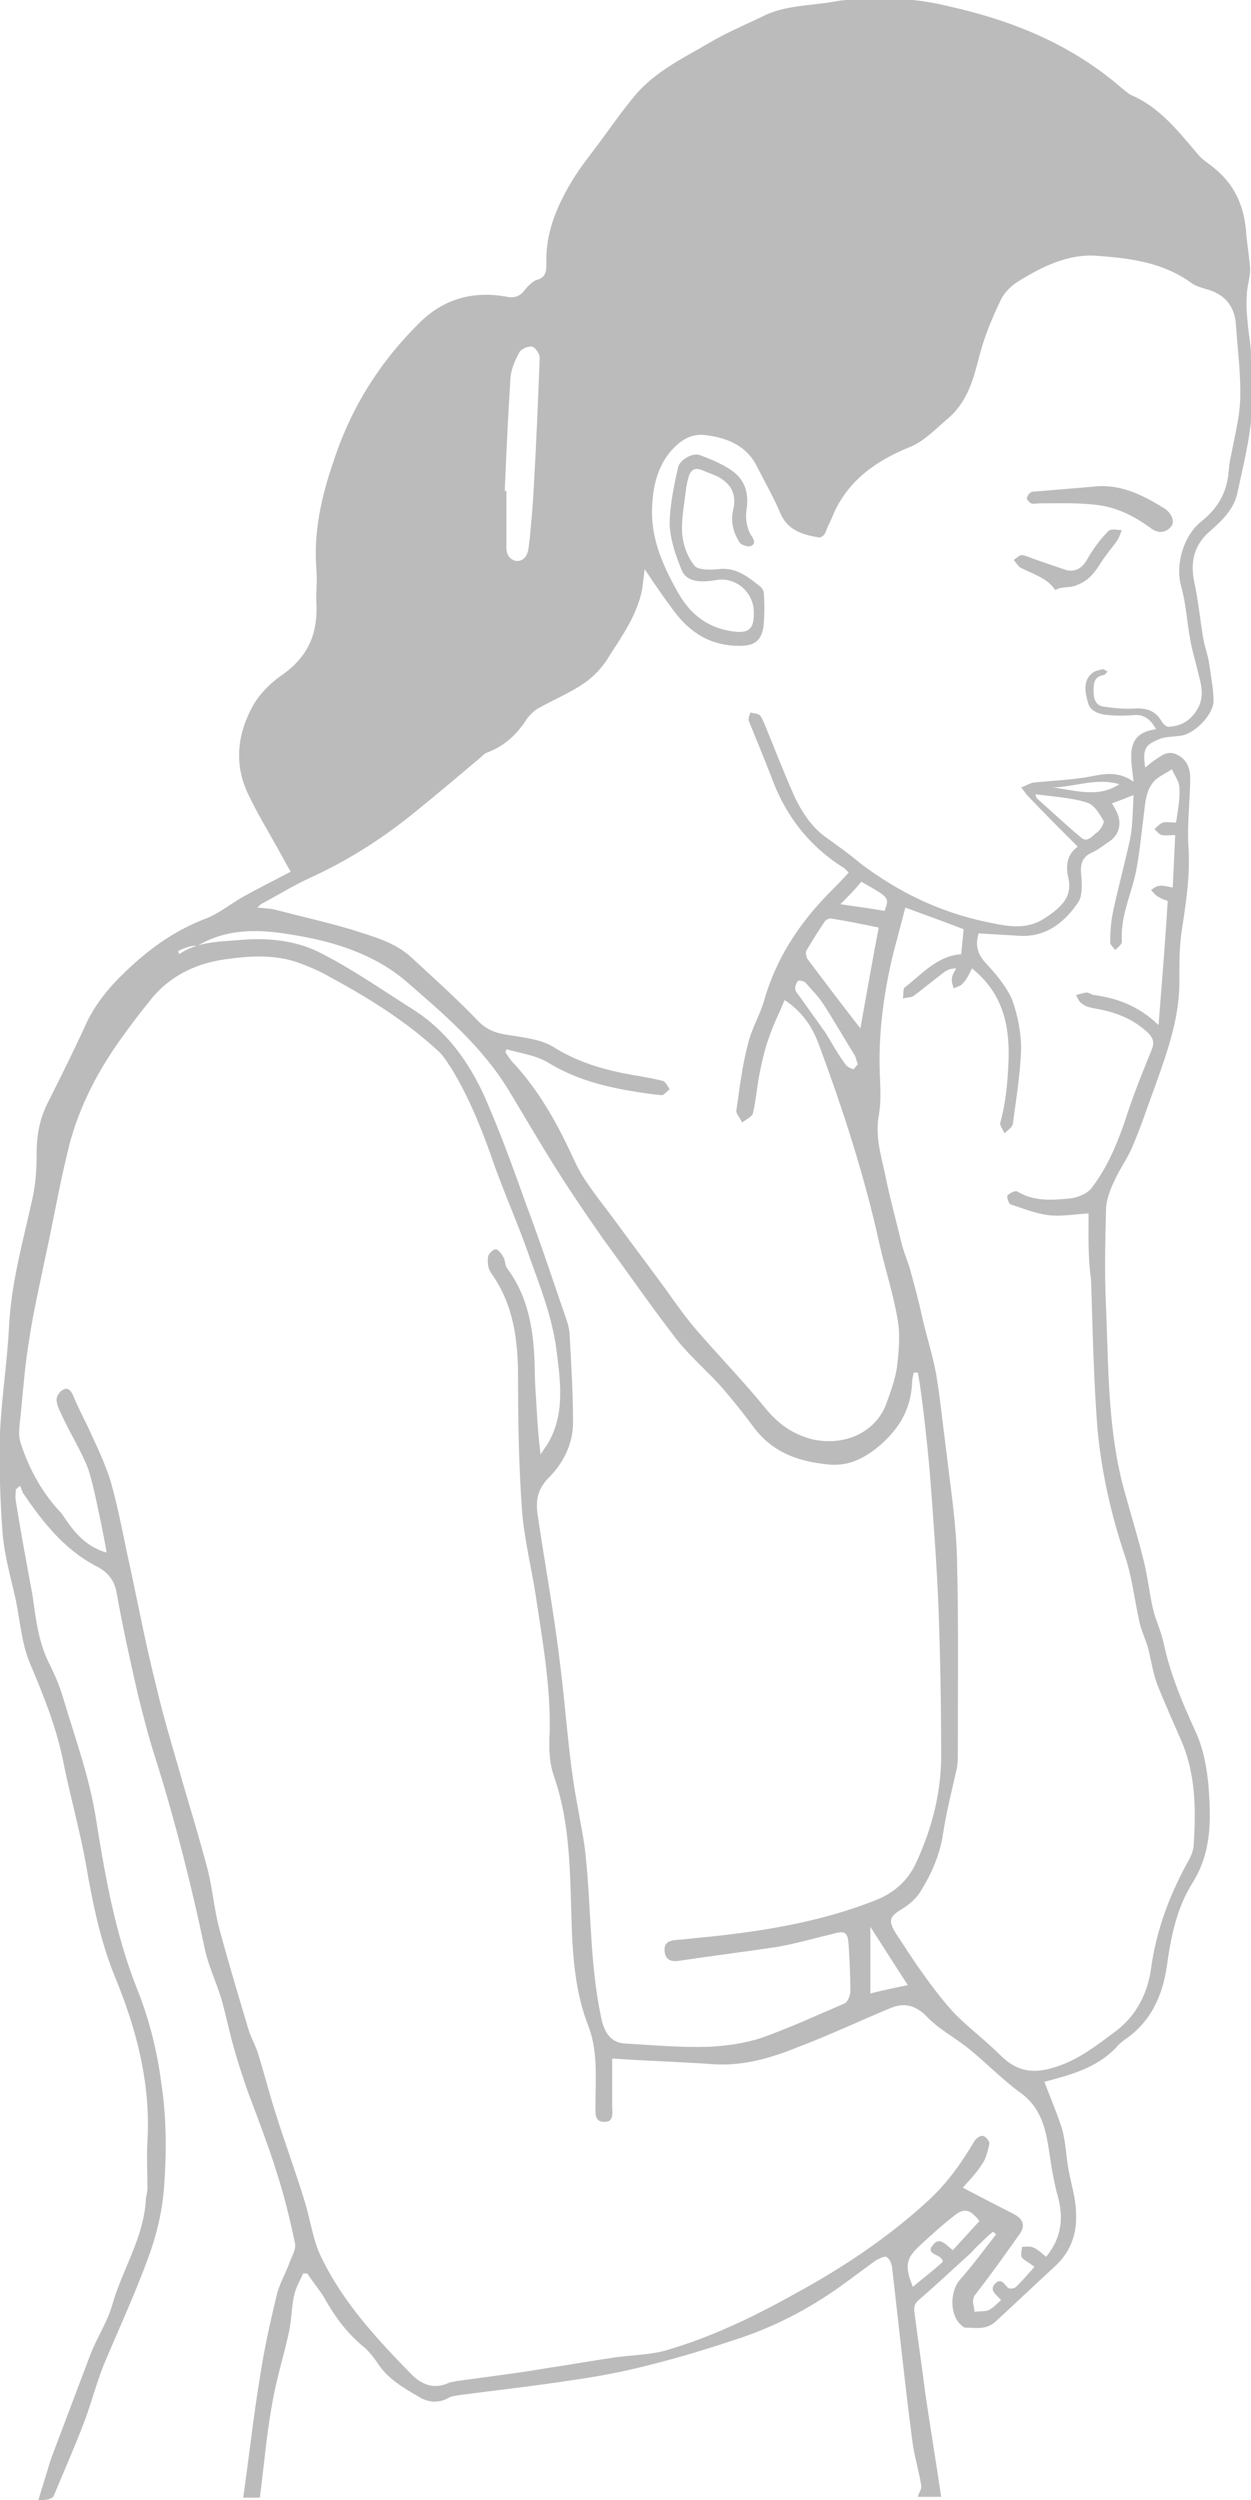 <?xml version="1.0" encoding="utf-8"?>
<!-- Generator: Adobe Illustrator 21.1.0, SVG Export Plug-In . SVG Version: 6.00 Build 0)  -->
<svg version="1.1" id="Layer_1" xmlns="http://www.w3.org/2000/svg" xmlns:xlink="http://www.w3.org/1999/xlink" x="0px" y="0px"
	 width="150.2px" height="300px" viewBox="0 0 150.2 300" enable-background="new 0 0 150.2 300" xml:space="preserve">
<g id="mouth-main">
	<path fill="#BBBBBB" d="M4.6,300c0.5-1.6,1-3.3,1.5-4.9c1.6-4.2,3.2-8.5,4.8-12.7c0.8-2,2-3.8,2.6-5.9c1.2-4.2,3.7-7.9,4-12.4
		c0-0.5,0.2-1,0.2-1.5c0-1.9-0.1-3.8,0-5.7c0.4-6.9-1.3-13.4-3.9-19.7c-1.8-4.4-2.7-9-3.5-13.6c-0.7-3.9-1.8-7.8-2.6-11.7
		c-0.8-4.3-2.4-8.3-4.1-12.3c-1-2.4-1.2-5.1-1.7-7.6c-0.6-2.7-1.4-5.4-1.6-8.2c-0.3-3.9-0.4-7.9-0.3-11.9c0.2-4.3,0.9-8.7,1.1-13
		c0.3-5.2,1.7-10.1,2.8-15.1c0.4-1.8,0.5-3.7,0.5-5.5c0-2.2,0.4-4.2,1.4-6.1c1.6-3.2,3.2-6.4,4.7-9.7c1.3-2.6,3.2-4.7,5.3-6.6
		c2.6-2.4,5.4-4.3,8.7-5.6c1.7-0.6,3.1-1.8,4.7-2.7c1.8-1,3.6-1.9,5.7-3c-0.6-1-1.2-2.2-1.9-3.4c-1-1.8-2.1-3.6-3-5.5
		c-1.9-3.6-1.6-7.3,0.2-10.7c0.8-1.6,2.3-3.1,3.8-4.1c2.9-2.1,4.1-4.7,4-8.2c-0.1-1.4,0.1-2.8,0-4.2c-0.4-4.6,0.6-9,2.1-13.3
		c2.1-6.4,5.6-11.9,10.4-16.6c2.9-2.8,6.4-3.7,10.3-3c0.9,0.2,1.6,0,2.2-0.8c0.4-0.5,0.9-1,1.4-1.2c1.2-0.3,1.2-1.1,1.2-2.1
		c-0.1-3.5,1.2-6.6,2.9-9.5c1-1.7,2.2-3.2,3.4-4.8c1.4-1.9,2.8-3.9,4.3-5.7c2.5-3,6-4.6,9.2-6.5c1.9-1.1,4-2,6.1-3
		c2.7-1.4,5.8-1.3,8.6-1.8c1.4-0.3,2.9-0.2,4.4-0.3c3.3-0.2,6.4,0.1,9.6,0.9c7.6,1.7,14.6,4.6,20.5,9.7c0.4,0.3,0.8,0.7,1.2,0.9
		c3.5,1.5,5.7,4.4,8.1,7.2c0.5,0.6,1.2,1,1.8,1.5c2.4,1.9,3.6,4.4,3.9,7.5c0.1,1.6,0.4,3.1,0.5,4.7c0,1.1-0.4,2.1-0.4,3.2
		c-0.1,1.1,0,2.1,0.1,3.2c0.1,1.3,0.4,2.7,0.4,4c0.1,2.6,0.2,5.3,0,7.9c-0.3,2.8-1,5.6-1.6,8.4c-0.4,2.1-1.9,3.5-3.4,4.8
		c-1.9,1.7-2.3,3.7-1.8,6.1c0.5,2.3,0.7,4.6,1.1,6.9c0.2,1,0.6,2,0.7,3c0.2,1.4,0.5,2.9,0.5,4.3c0,1.7-2.4,4.1-4.1,4.2
		c-0.7,0.1-1.5,0.1-2.2,0.3c-1.7,0.7-2.3,1-1.9,3.5c0.4-0.3,0.7-0.6,1-0.8c0.8-0.5,1.6-1.3,2.7-0.8c1.2,0.5,1.7,1.6,1.7,2.8
		c0,2.8-0.4,5.6-0.2,8.4c0.2,3.4-0.3,6.6-0.8,9.9c-0.3,1.9-0.3,3.9-0.3,5.8c0.1,4.5-1.4,8.7-2.9,12.9c-0.9,2.4-1.7,4.9-2.7,7.2
		c-0.6,1.5-1.6,2.8-2.2,4.2c-0.5,1-0.9,2.1-1,3.2c-0.1,4-0.2,8,0,12c0.3,7.4,0.2,14.8,2.2,22c0.8,2.9,1.7,5.8,2.4,8.7
		c0.4,1.7,0.6,3.5,1,5.3c0.3,1.4,1,2.8,1.3,4.2c0.8,3.8,2.3,7.3,3.9,10.8c0.9,2,1.3,4.2,1.5,6.4c0.3,4,0.4,7.9-1.9,11.6
		c-1.9,3-2.6,6.4-3.1,10c-0.5,3.5-1.9,6.7-5,8.8c-0.4,0.3-0.8,0.6-1.1,1c-2.4,2.5-5.6,3.3-8.6,4.1c0.7,1.9,1.5,3.7,2.1,5.6
		c0.4,1.4,0.5,3,0.7,4.4c0.3,2,1,3.9,1,5.9c0.1,2.4-0.7,4.6-2.6,6.3c-2.4,2.2-4.7,4.4-7.1,6.6c-1.1,1-2.4,0.7-3.6,0.7
		c-0.2,0-0.5-0.3-0.7-0.5c-1.2-1.3-1.1-4,0.1-5.3c1.5-1.7,2.9-3.6,4.3-5.4c-0.1-0.1-0.2-0.2-0.4-0.3c-0.5,0.4-0.9,0.8-1.4,1.3
		c-0.5,0.4-0.9,0.9-1.3,1.3c-2,1.8-4,3.7-6.1,5.5c-0.6,0.5-0.7,0.9-0.6,1.6c0.4,3.2,0.9,6.5,1.3,9.7c0.6,4.1,1.3,8.3,1.9,12.4
		c-0.9,0-1.9,0-2.8,0c0.1-0.5,0.5-0.9,0.4-1.4c-0.3-1.9-0.9-3.7-1.1-5.6c-0.9-6.9-1.6-13.7-2.4-20.6c-0.1-0.5-0.3-1-0.7-1.2
		c-0.2-0.1-0.8,0.2-1.2,0.4c-1.4,1-2.7,2-4.1,3c-4,2.9-8.3,5.1-13,6.6c-3.6,1.2-7.3,2.3-11,3.2c-2.8,0.7-5.6,1.2-8.4,1.6
		c-4.5,0.7-9.1,1.2-13.6,1.8c-0.4,0.1-0.9,0.1-1.2,0.3c-1.2,0.7-2.5,0.6-3.6-0.1c-1.9-1.1-3.8-2.2-5-4.1c-0.4-0.6-0.9-1.2-1.4-1.7
		c-2-1.6-3.5-3.5-4.8-5.8c-0.6-1.1-1.5-2.1-2.2-3.2c-0.2,0-0.3,0-0.5,0c-0.4,0.9-0.9,1.7-1.1,2.7c-0.3,1.4-0.3,2.9-0.6,4.3
		c-0.6,2.8-1.5,5.6-2,8.5c-0.7,3.8-1,7.6-1.5,11.4c-0.7,0-1.4,0-2,0c0.7-4.8,1.2-9.6,2-14.4c0.5-3.3,1.2-6.5,2-9.8
		c0.3-1.4,1.1-2.7,1.6-4.1c0.3-0.8,0.8-1.6,0.6-2.3c-0.6-2.9-1.3-5.7-2.2-8.5c-1-3.2-2.2-6.3-3.4-9.5c-0.6-1.7-1.2-3.5-1.7-5.3
		c-0.6-2.1-1-4.2-1.6-6.2c-0.6-1.9-1.5-3.8-1.9-5.7c-1.6-7.6-3.5-15.1-5.8-22.5c-0.9-2.7-1.6-5.5-2.3-8.3c-0.9-4-1.8-8-2.5-12
		c-0.3-1.7-1.3-2.6-2.5-3.2c-3.8-2-6.4-5.3-8.7-8.7c-0.2-0.3-0.2-0.6-0.4-0.9c-0.2,0.1-0.3,0.3-0.5,0.4c0,0.5-0.1,0.9,0,1.4
		c0.6,3.8,1.3,7.5,2,11.3c0.4,2.8,0.7,5.6,2,8.2c0.7,1.4,1.3,2.8,1.7,4.2c1.4,4.7,3.1,9.3,3.9,14.3c1.1,6.9,2.3,13.8,4.9,20.4
		c1.5,3.7,2.5,7.7,3,11.7c0.6,4,0.6,8.2,0.3,12.2c-0.2,2.9-0.9,5.8-1.9,8.5c-1.6,4.4-3.6,8.7-5.4,13c-0.9,2.3-1.5,4.7-2.4,7
		c-1.1,2.9-2.4,5.8-3.6,8.7C5.9,300,5.3,300,4.6,300z M12.8,186.3c-0.2-1.2-0.4-2.2-0.6-3.2c-0.5-2.3-0.9-4.6-1.6-6.8
		c-0.8-2.1-2-4-3-6.1c-0.3-0.7-0.7-1.3-0.8-2.1c-0.1-0.4,0.3-1.1,0.7-1.3c0.6-0.4,1,0,1.3,0.7c0.5,1.2,1.1,2.4,1.7,3.6
		c1,2.2,2.1,4.4,2.8,6.7c1,3.5,1.6,7.1,2.4,10.6c1,4.7,1.9,9.4,3.1,14.1c0.9,3.9,2.1,7.7,3.2,11.6c1,3.4,2,6.7,2.9,10.1
		c0.6,2.3,0.8,4.8,1.4,7.1c1.1,4.1,2.3,8.1,3.5,12.1c0.3,1.1,1,2.2,1.3,3.4c0.7,2.3,1.3,4.6,2,6.8c1.1,3.5,2.4,7,3.5,10.6
		c0.7,2.3,1,4.8,2.1,6.9c2.6,5.3,6.6,9.6,10.7,13.8c1.2,1.2,2.6,1.8,4.3,1.1c0.4-0.2,0.8-0.2,1.2-0.3c3.5-0.5,7-0.9,10.5-1.5
		c2.7-0.4,5.5-0.9,8.2-1.3c2-0.3,4.1-0.3,6.1-0.8c5.6-1.6,10.8-4.1,15.8-6.9c5.7-3.1,11.1-6.7,15.9-11.1c2.3-2.1,4-4.5,5.6-7.2
		c0.2-0.3,0.7-0.7,1-0.6c0.3,0,0.8,0.6,0.8,0.9c-0.2,0.9-0.4,1.8-0.9,2.5c-0.7,1.1-1.6,2-2.3,2.8c2.1,1.1,4,2.1,6,3.1
		c1.2,0.6,1.6,1.4,0.8,2.5c-1.7,2.4-3.4,4.8-5.2,7.1c-0.7,0.8-0.2,1.5-0.2,2.2c0.6-0.1,1.2,0,1.7-0.2c0.6-0.3,1-0.8,1.5-1.2
		c-0.6-0.7-1.5-1.2-0.7-2c0.7-0.7,1.1,0.1,1.5,0.5c0.2,0.2,0.8,0.1,1-0.1c0.8-0.8,1.5-1.6,2.2-2.4c-0.5-0.4-1.1-0.7-1.5-1.1
		c-0.2-0.3,0-0.9,0-1.3c0.5,0,1-0.1,1.4,0.1c0.5,0.2,1,0.7,1.5,1.1c1.9-2.3,2.1-4.7,1.4-7.3c-0.3-1-0.5-2.1-0.7-3.2
		c-0.6-3.4-0.6-6.9-3.8-9.2c-2.2-1.6-4-3.5-6.1-5.2c-1.7-1.4-3.7-2.4-5.2-4c-1.4-1.4-2.8-1.6-4.4-0.9c-3.6,1.5-7.2,3.2-10.9,4.6
		c-3.2,1.3-6.5,2.3-10.1,2.1c-4.1-0.3-8.2-0.4-12.3-0.7c0,2,0,3.8,0,5.6c0,0.8,0.3,2.1-1,2c-1.2,0-1-1.2-1-2.1
		c0-3.2,0.3-6.5-0.9-9.5c-1.3-3.4-1.7-6.8-1.9-10.4c-0.3-6.6,0-13.2-2.2-19.5c-0.6-1.7-0.6-3.6-0.5-5.4c0.1-5.6-0.9-11-1.7-16.4
		c-0.5-3.2-1.3-6.4-1.6-9.7c-0.4-5.4-0.5-10.8-0.5-16.2c0-4.5-0.5-8.8-3.2-12.6c-0.4-0.5-0.5-1.3-0.4-2c0-0.3,0.6-0.9,0.9-0.9
		c0.3,0,0.7,0.5,0.9,0.9c0.3,0.4,0.2,1,0.5,1.4c2.6,3.5,3.2,7.6,3.3,11.8c0,2.1,0.2,4.1,0.3,6.2c0.1,1.4,0.2,2.7,0.4,4.3
		c0.4-0.5,0.5-0.8,0.7-1c2.3-3.6,1.7-7.7,1.2-11.6c-0.5-3.8-1.9-7.4-3.2-11c-1.4-4.1-3.2-8-4.6-12.1c-1.3-3.7-2.8-7.3-4.8-10.6
		c-0.5-0.7-0.9-1.5-1.6-2.1c-4-3.7-8.6-6.5-13.4-9.1c-1.1-0.6-2.3-1.1-3.4-1.5c-2.9-1-5.8-0.8-8.7-0.4c-3.7,0.5-6.9,2.1-9.2,5.1
		c-1.3,1.6-2.5,3.2-3.7,4.9c-2.8,4-5,8.4-6.1,13.2c-1,4.1-1.7,8.2-2.6,12.3c-0.7,3.4-1.5,6.8-2,10.2c-0.5,2.9-0.7,5.8-1,8.8
		c-0.1,1.2-0.4,2.5,0,3.6c1,3.1,2.6,6,4.9,8.4C8.6,183.4,10,185.5,12.8,186.3z M138.8,87.5c-0.6-1.1-1.4-1.8-2.6-1.7
		c-1.1,0.1-2.1,0.1-3.2,0c-1.1-0.1-2.2-0.5-2.4-1.6c-0.3-1.1-0.6-2.5,0.5-3.4c0.3-0.3,0.9-0.4,1.3-0.5c0.2,0,0.4,0.2,0.6,0.3
		c-0.2,0.1-0.3,0.4-0.5,0.4c-1.2,0.2-1.2,1.1-1.2,1.9c0,0.9,0.2,1.8,1.3,1.9c1.3,0.2,2.6,0.3,3.9,0.2c1.4,0,2.3,0.4,3,1.6
		c0.2,0.3,0.6,0.7,0.9,0.6c1.4-0.1,2.5-0.7,3.3-2c1-1.6,0.5-3.1,0.1-4.7c-0.3-1.3-0.7-2.5-0.9-3.8c-0.4-2.1-0.5-4.3-1.1-6.4
		c-0.7-2.6,0.3-6,2.4-7.7c1.9-1.5,3.1-3.4,3.3-5.9c0.1-0.7,0.1-1.3,0.3-2c0.4-2.2,1-4.4,1.1-6.7c0.1-3-0.3-6-0.5-8.9
		c-0.1-2.1-1.1-3.6-3.2-4.3c-0.7-0.2-1.5-0.4-2.1-0.8c-3.4-2.5-7.3-3-11.3-3.3c-3.5-0.3-6.7,1.3-9.6,3.1c-0.8,0.5-1.6,1.3-2,2.1
		c-1,2.1-1.9,4.2-2.5,6.4c-0.8,3-1.4,5.9-4.1,8.1c-1.4,1.2-2.7,2.6-4.5,3.3c-3.9,1.6-7.2,3.9-9,7.9c-0.3,0.8-0.7,1.5-1,2.3
		c-0.1,0.3-0.5,0.6-0.7,0.6c-1.9-0.3-3.8-0.8-4.7-2.9c-0.8-1.9-1.9-3.8-2.8-5.6c-1.3-2.6-3.7-3.5-6.3-3.8c-1.8-0.2-3.1,0.8-4.2,2.1
		c-1.5,1.9-2,4.1-2.1,6.5c-0.2,3.8,1.3,7.1,3.1,10.3c1.3,2.3,3.1,3.9,5.7,4.5c2.7,0.6,3.5,0.1,3.4-2.3c-0.1-2.3-2.2-4.1-4.5-3.7
		c-2.2,0.4-3.7,0.1-4.2-1.3c-0.7-1.7-1.3-3.5-1.4-5.3c0-2.3,0.5-4.6,1-6.9c0.2-0.9,1.7-1.8,2.6-1.5c1.1,0.4,2.3,0.9,3.3,1.5
		c2.1,1.2,2.7,2.9,2.3,5.3c-0.1,0.9,0.1,2,0.5,2.7c0.4,0.6,0.7,1.1,0.1,1.4c-0.3,0.2-1.2-0.1-1.4-0.4c-0.7-1.1-1.1-2.4-0.8-3.8
		c0.5-2-0.2-3.3-2-4.2c-0.5-0.2-1-0.4-1.5-0.6c-1.1-0.5-1.6-0.2-1.9,1c-0.1,0.3-0.1,0.6-0.2,0.9c-0.2,1.9-0.6,3.7-0.5,5.6
		c0.1,1.3,0.6,2.8,1.5,3.9c0.4,0.5,1.9,0.5,2.8,0.4c2.1-0.3,3.6,0.9,5.1,2.1c0.2,0.2,0.4,0.5,0.4,0.7c0.1,1.3,0.1,2.5,0,3.8
		c-0.2,1.9-1,2.6-2.9,2.6c-3.4,0-5.9-1.5-7.9-4.2c-1.2-1.6-2.3-3.2-3.5-5c-0.1,0.9-0.2,1.6-0.3,2.4c-0.6,3.1-2.4,5.6-4,8.1
		c-0.7,1.2-1.8,2.4-3,3.2c-1.6,1.1-3.5,1.9-5.3,2.9c-0.6,0.3-1.1,0.8-1.5,1.3c-1.2,1.9-2.7,3.3-4.8,4.1c-0.3,0.1-0.5,0.3-0.7,0.5
		c-2.6,2.2-5.2,4.4-7.8,6.5c-3.9,3.2-8.1,5.9-12.7,8c-2,0.9-3.9,2.1-5.8,3.1c-0.2,0.1-0.4,0.3-0.6,0.5c0.9,0.1,1.6,0.1,2.3,0.3
		c3.1,0.8,6.2,1.5,9.2,2.4c2.4,0.8,4.9,1.4,6.9,3.2c2.7,2.5,5.4,4.9,8,7.6c1.1,1.2,2.3,1.6,3.8,1.8c1.8,0.3,3.8,0.5,5.3,1.4
		c3,1.9,6.2,2.8,9.6,3.4c1.2,0.2,2.4,0.4,3.6,0.7c0.3,0.1,0.6,0.7,0.8,1c-0.4,0.3-0.7,0.8-1.1,0.7c-1.2-0.1-2.4-0.3-3.6-0.5
		c-3.5-0.6-6.8-1.5-9.9-3.4c-1.5-0.9-3.3-1.1-5-1.6c0,0.1-0.1,0.2-0.1,0.4c0.3,0.4,0.5,0.8,0.8,1.1c3.1,3.3,5.3,7.2,7.2,11.3
		c0.5,1.1,1,2.1,1.7,3.1c1.2,1.8,2.6,3.5,3.9,5.3c1.9,2.6,3.8,5.1,5.7,7.7c1.2,1.7,2.4,3.4,3.8,5c2.7,3.1,5.6,6.1,8.2,9.3
		c1.5,1.8,3.2,3,5.5,3.6c4,0.9,7.8-0.9,9-4.5c0.5-1.4,1-2.8,1.2-4.2c0.2-1.8,0.4-3.7,0.1-5.5c-0.5-3.1-1.5-6.1-2.2-9.2
		c-1.8-8.2-4.4-16.2-7.3-24c-0.8-2.2-2.1-4-4.1-5.3c-0.6,1.5-1.3,2.8-1.8,4.3c-0.5,1.3-0.8,2.6-1.1,4c-0.4,1.8-0.5,3.6-0.9,5.3
		c-0.1,0.4-0.8,0.7-1.3,1.1c-0.2-0.5-0.7-1-0.7-1.4c0.4-2.7,0.7-5.4,1.4-8c0.4-1.8,1.4-3.4,1.9-5.1c1.4-5,4.1-9.2,7.7-12.9
		c0.8-0.8,1.7-1.7,2.5-2.6c-0.3-0.3-0.4-0.4-0.5-0.5c-4.2-2.6-7.1-6.3-8.8-11c-0.9-2.3-1.8-4.5-2.7-6.7c-0.1-0.3,0.1-0.7,0.2-1
		c0.4,0.1,0.8,0.1,1.1,0.3c0.3,0.3,0.4,0.7,0.6,1.1c1.2,2.9,2.3,5.8,3.6,8.7c0.9,1.9,2.1,3.7,3.8,4.9c1.4,1,2.8,2,4.1,3.1
		c4.5,3.4,9.4,5.8,15,7c2.4,0.5,4.8,1.1,7.1-0.4c2.2-1.4,3.3-2.7,2.9-4.7c-0.4-1.6-0.2-3,1.1-3.9c-2.1-2.1-4.1-4.1-6-6.1
		c-0.3-0.3-0.5-0.7-0.8-1c0.5-0.2,1-0.5,1.5-0.6c2-0.2,4.1-0.3,6.1-0.6c1.9-0.3,3.8-1,5.9,0.5C135.8,90.9,135,88,138.8,87.5z
		 M130.7,145.6c-1.7,0.1-3.3,0.4-4.9,0.2c-1.5-0.2-3-0.8-4.5-1.3c-0.2-0.1-0.5-1-0.3-1.1c0.3-0.3,1-0.6,1.2-0.4c2,1.2,4.2,1,6.3,0.8
		c0.9-0.1,2.1-0.6,2.6-1.3c1.9-2.5,3.1-5.4,4.1-8.4c0.9-2.8,2-5.5,3.1-8.2c0.3-0.8,0.2-1.3-0.5-2c-1.8-1.7-4-2.5-6.4-2.9
		c-0.5-0.1-1-0.2-1.4-0.5c-0.4-0.2-0.6-0.7-0.8-1.1c0.4-0.1,0.9-0.3,1.3-0.3c0.3,0,0.6,0.3,0.9,0.3c2.8,0.4,5.3,1.3,7.7,3.6
		c0.4-5.1,0.8-9.9,1.1-14.9c-0.3-0.1-0.9-0.3-1.3-0.6c-0.3-0.2-0.5-0.5-0.7-0.7c0.3-0.2,0.6-0.5,1-0.5c0.5-0.1,1,0.1,1.6,0.2
		c0.1-2.1,0.2-4.2,0.3-6.3c-0.7,0-1.2,0.1-1.6,0c-0.4-0.1-0.6-0.5-0.9-0.7c0.3-0.3,0.6-0.6,1-0.8c0.5-0.1,1,0,1.6,0
		c0.2-1.4,0.5-2.8,0.4-4.2c0-0.7-0.6-1.5-0.9-2.2c-0.7,0.5-1.5,0.8-2.1,1.4c-1.1,1.2-1.1,2.8-1.3,4.3c-0.3,2.3-0.5,4.7-1,7
		c-0.6,2.6-1.8,5.1-1.6,8c0,0.3-0.5,0.7-0.8,1c-0.2-0.3-0.7-0.7-0.6-1c0-1.3,0.1-2.6,0.4-3.9c0.6-2.8,1.4-5.7,2-8.5
		c0.3-1.6,0.3-3.4,0.4-5.2c-1,0.4-1.8,0.7-2.6,1c0.2,0.3,0.3,0.5,0.4,0.7c0.9,1.5,0.6,3.1-0.9,4c-0.6,0.4-1.2,0.9-1.9,1.2
		c-1.1,0.5-1.4,1.3-1.3,2.5c0.1,1.1,0.2,2.6-0.3,3.4c-1.6,2.4-3.8,4.2-6.9,4.1c-1.7-0.1-3.4-0.2-5.1-0.3c-0.4,1.3-0.2,2.4,0.8,3.5
		c1.2,1.3,2.5,2.8,3.2,4.4c0.7,1.9,1.1,4,1.1,6c-0.1,3-0.6,6-1,9c-0.1,0.4-0.6,0.7-1,1.1c-0.2-0.5-0.6-1-0.5-1.3
		c0.7-2.5,0.9-5.1,1-7.7c0.1-4.2-0.8-7.9-4.4-10.8c-0.3,0.6-0.6,1.3-1.1,1.8c-0.2,0.3-0.7,0.4-1.1,0.6c-0.1-0.4-0.3-0.8-0.2-1.2
		c0-0.4,0.3-0.8,0.5-1.2c-0.7,0-1.1,0.2-1.5,0.5c-1.2,0.9-2.4,1.9-3.6,2.8c-0.3,0.2-0.9,0.2-1.3,0.3c0.1-0.4,0-1.1,0.2-1.3
		c2.1-1.6,3.9-3.8,6.8-4c0.1-1,0.2-2,0.3-3c-2.3-0.9-4.6-1.7-7-2.6c-0.5,1.9-1,3.8-1.5,5.7c-1,4.2-1.6,8.4-1.6,12.7
		c0,2.2,0.3,4.4-0.1,6.6c-0.4,2.3,0.2,4.5,0.7,6.7c0.6,3,1.4,5.9,2.1,8.8c0.3,1.1,0.8,2.2,1.1,3.4c0.5,1.8,1,3.7,1.4,5.6
		c0.5,2.1,1.2,4.3,1.6,6.5c0.5,3,0.8,6.1,1.2,9.1c0.5,4.3,1.2,8.7,1.3,13c0.2,7.8,0.1,15.5,0.1,23.3c0,0.6,0,1.2-0.1,1.8
		c-0.6,2.7-1.3,5.4-1.7,8.1c-0.4,2.5-1.4,4.7-2.7,6.8c-0.5,0.8-1.3,1.5-2.1,2c-1.7,1-1.8,1.5-0.7,3.2c1,1.5,2,3.1,3.1,4.6
		c1.2,1.7,2.5,3.4,3.9,4.9c1.7,1.7,3.7,3.2,5.4,4.9c2,2,4,2.3,6.7,1.4c2.8-0.9,4.9-2.6,7.2-4.3c2.5-1.9,3.8-4.6,4.2-7.5
		c0.6-4.4,2.1-8.5,4.2-12.4c0.4-0.7,0.8-1.4,0.9-2.2c0.3-4.3,0.3-8.7-1.5-12.8c-1-2.3-2-4.5-2.9-6.8c-0.5-1.4-0.7-2.9-1.1-4.4
		c-0.3-1-0.8-2-1-3c-0.6-2.7-0.9-5.5-1.8-8.1c-1.6-4.8-2.7-9.7-3.2-14.7c-0.5-6-0.6-12.1-0.8-18.2
		C130.6,150.8,130.7,148.1,130.7,145.6z M21.4,114.1c0,0.1,0.1,0.3,0.1,0.4c2.2-1.5,4.7-1.5,7.2-1.7c3.3-0.3,6.6,0,9.5,1.4
		c4,2,7.7,4.6,11.5,7c3.9,2.5,6.5,6.1,8.4,10.2c1.9,4.3,3.5,8.7,5.1,13.2c1.7,4.5,3.2,9.1,4.8,13.7c0.2,0.6,0.4,1.3,0.4,2
		c0.2,3.5,0.4,7,0.4,10.4c0,2.6-1.2,4.9-2.9,6.6c-1.5,1.5-1.6,3-1.3,4.8c0.9,6,2,12,2.7,18c0.7,5.6,1,11.3,2.1,16.9
		c0.3,1.8,0.7,3.6,0.9,5.5c0.7,6.6,0.5,13.2,1.9,19.7c0.4,1.8,1.2,2.9,2.8,3c3.3,0.2,6.7,0.5,10,0.4c2.2-0.1,4.4-0.4,6.5-1.1
		c3.4-1.2,6.6-2.7,9.9-4.1c0.4-0.2,0.7-1,0.7-1.5c0-1.8-0.1-3.6-0.2-5.4c-0.1-1.7-0.4-1.9-2.1-1.4c-2.1,0.5-4.2,1.1-6.4,1.5
		c-4,0.6-8,1.1-12,1.7c-0.9,0.1-1.5-0.2-1.6-1.1c-0.1-0.9,0.3-1.3,1.2-1.4c1.4-0.1,2.8-0.3,4.1-0.4c6.7-0.7,13.4-1.8,19.8-4.3
		c2.4-0.9,4.1-2.4,5.1-4.6c1.9-4.1,3-8.4,3-12.8c0-5.8-0.1-11.6-0.3-17.3c-0.2-5.3-0.6-10.6-1-15.9c-0.2-2.6-0.5-5.3-0.8-7.9
		c-0.2-1.6-0.4-3.3-0.7-4.9c-0.2,0-0.3,0-0.5,0c-0.1,0.5-0.2,0.9-0.2,1.4c-0.2,3.3-1.8,5.7-4.3,7.7c-1.8,1.4-3.6,2.2-6,1.9
		c-3.7-0.4-6.7-1.6-8.9-4.7c-1.2-1.6-2.4-3.1-3.7-4.6c-1.7-1.9-3.7-3.6-5.3-5.6c-3.1-4-6-8.2-9-12.3c-1.8-2.6-3.6-5.2-5.3-7.9
		c-2.1-3.3-4-6.6-6-9.9c-3.2-5.2-7.8-9.1-12.3-13c-3.8-3.2-8.5-4.7-13.4-5.5c-4-0.7-7.9-0.9-11.6,1.3
		C22.9,113.4,22.1,113.8,21.4,114.1z M60.6,58.9c0.1,0,0.1,0,0.2,0c0,2.3,0,4.5,0,6.8c0,0.9,0.4,1.4,1.1,1.6
		c0.8,0.1,1.3-0.4,1.5-1.2c0.1-0.4,0.1-0.9,0.2-1.4c0.2-2.2,0.4-4.3,0.5-6.5c0.3-5.1,0.5-10.2,0.7-15.3c0-0.4-0.5-1.2-0.9-1.3
		s-1.2,0.2-1.5,0.6c-0.5,0.9-1,2-1.1,3C61,49.8,60.8,54.3,60.6,58.9z M105.5,111.3c-1.9-0.4-3.9-0.8-5.8-1.1c-0.2,0-0.6,0.2-0.7,0.4
		c-0.8,1.2-1.5,2.3-2.2,3.5c-0.1,0.2,0,0.6,0.1,0.9c2.1,2.8,4.3,5.7,6.4,8.4C104,119.5,104.7,115.5,105.5,111.3z M114.4,270
		c1.1-1.2,2.1-2.3,3.2-3.5c-1.2-1.5-1.9-1.6-3.2-0.5c-1.3,1-2.6,2.2-3.8,3.3c-1.9,1.7-2,2.6-1,5.1c1.2-1,2.5-2,3.6-3
		c-0.1-1-2.2-0.8-1.2-2C112.8,268.3,113.6,269.4,114.4,270z M124.3,95.3c0.1,0.2,0.1,0.4,0.2,0.5c1.8,1.6,3.5,3.2,5.3,4.7
		c0.8,0.7,1.4-0.3,1.9-0.6c0.4-0.3,0.9-1.1,0.8-1.4c-0.5-0.9-1.2-2-2-2.2C128.6,95.7,126.5,95.6,124.3,95.3z M103,127.7
		c-0.2-0.4-0.2-0.8-0.4-1.1c-1.3-2.1-2.5-4.2-3.8-6.2c-0.6-0.9-1.4-1.7-2.1-2.5c-0.2-0.2-0.9-0.3-0.9-0.2c-0.2,0.3-0.4,0.7-0.3,1.1
		c0.1,0.3,0.4,0.6,0.6,0.9c1,1.4,2,2.8,3,4.2c0.8,1.3,1.5,2.6,2.4,3.8c0.2,0.3,0.6,0.5,1,0.6C102.5,128.3,102.8,127.9,103,127.7z
		 M109,238.2c-1.5-2.3-2.9-4.5-4.5-7c0,2.9,0,5.5,0,8C106.1,238.8,107.5,238.5,109,238.2z M100.9,108.5c2,0.3,3.6,0.5,5.3,0.8
		c0.6-1.6,0.6-1.6-2.8-3.5C102.7,106.7,101.9,107.5,100.9,108.5z M134.4,94.1c-2.7-0.8-5.3,0.3-8,0.4
		C129.1,94.8,131.8,95.8,134.4,94.1z"/>
	<path fill="#BBBBBB" d="M131.2,58.4c3.3-0.4,6,1,8.6,2.6c0.9,0.6,1.3,1.6,0.8,2.2c-0.7,0.8-1.6,0.8-2.4,0.2c-1.9-1.4-4-2.5-6.4-2.8
		c-2.3-0.3-4.7-0.2-7-0.2c-0.3,0-0.7,0.1-1,0c-0.2-0.1-0.6-0.5-0.5-0.7c0.1-0.3,0.4-0.7,0.7-0.7C126.4,58.8,128.8,58.6,131.2,58.4z"
		/>
	<path fill="#BBBBBB" d="M126.7,70.8c-1-1.5-2.7-1.9-4.2-2.7c-0.3-0.2-0.5-0.6-0.8-0.9c0.3-0.2,0.7-0.6,1-0.6
		c0.6,0.1,1.2,0.4,1.8,0.6c1.2,0.4,2.3,0.8,3.5,1.2c1.2,0.3,2-0.3,2.6-1.4c0.7-1.2,1.5-2.3,2.5-3.3c0.3-0.3,1.1-0.1,1.6-0.1
		c-0.2,0.4-0.3,0.9-0.6,1.3c-0.7,1-1.5,1.9-2.1,2.9c-0.7,1.1-1.4,1.9-2.7,2.4C128.5,70.6,127.6,70.3,126.7,70.8z"/>
</g>
</svg>
